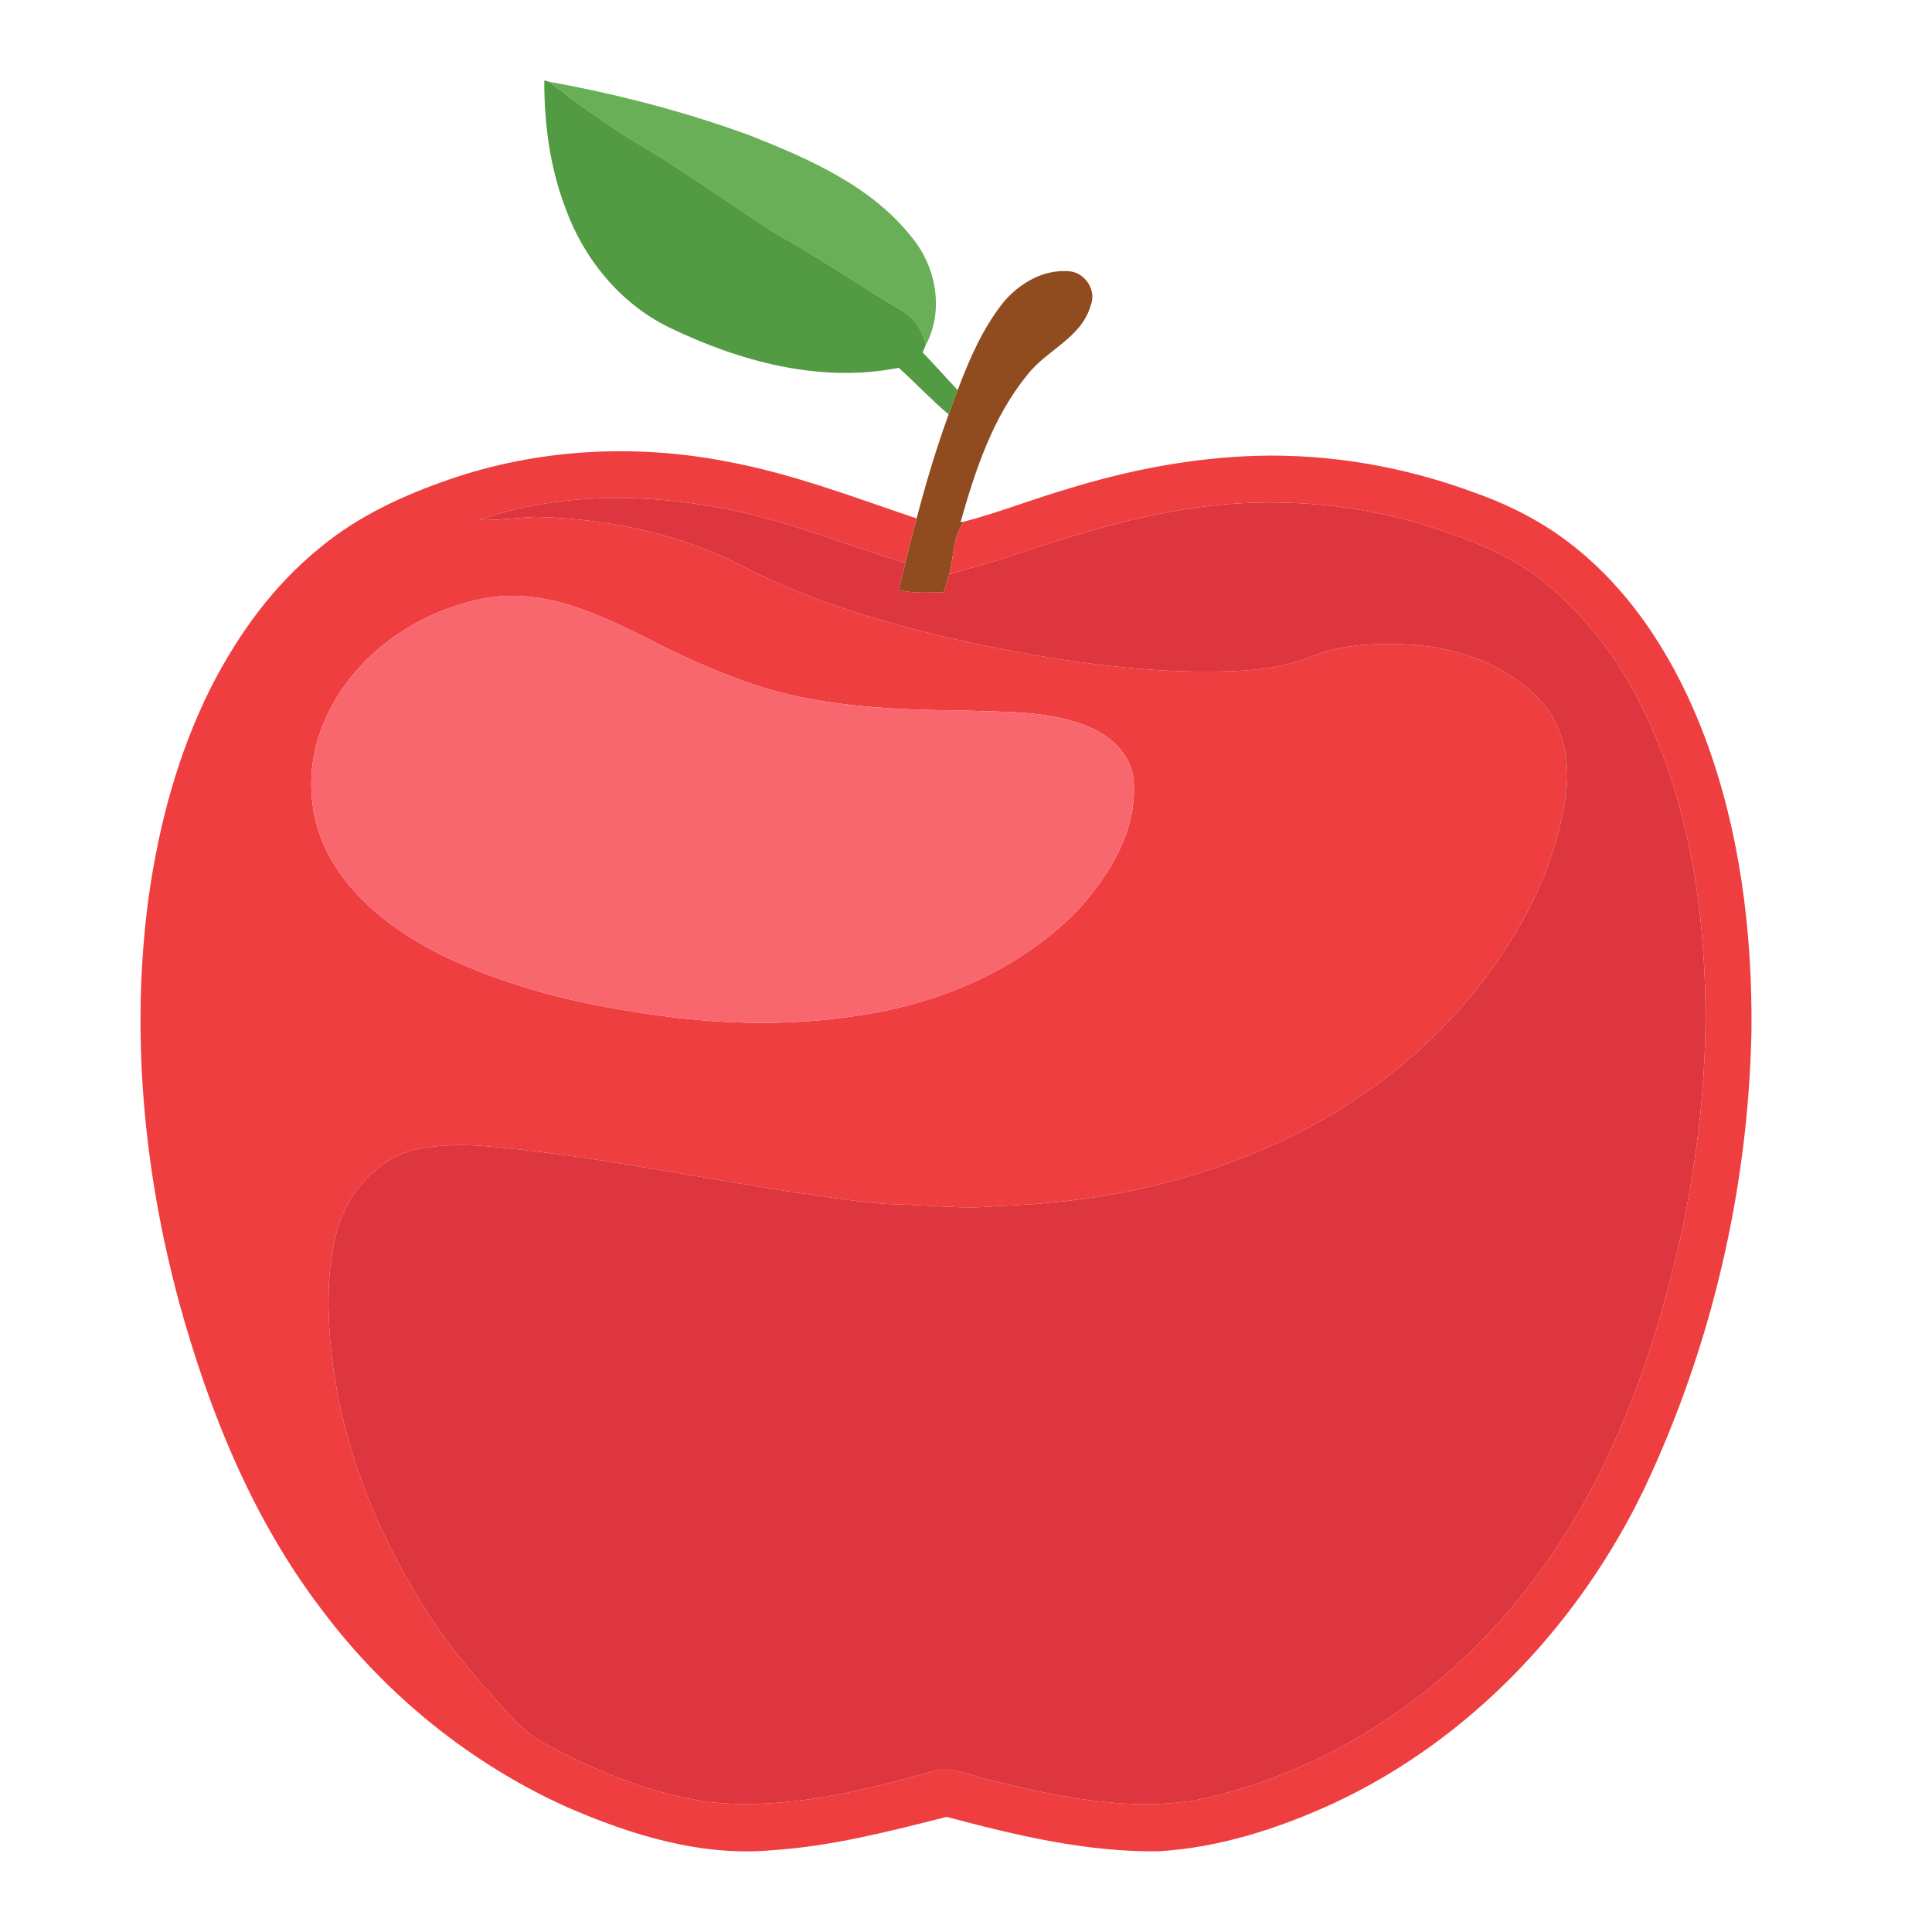 <?xml version="1.0" encoding="UTF-8" ?>
<!DOCTYPE svg PUBLIC "-//W3C//DTD SVG 1.1//EN" "http://www.w3.org/Graphics/SVG/1.1/DTD/svg11.dtd">
<svg width="512pt" height="512pt" viewBox="0 0 512 512" version="1.1" xmlns="http://www.w3.org/2000/svg">
<g id="#69af58ff">
<path fill="#69af58" opacity="1.00" d=" M 0.00 0.00 L 0.02 0.00 C 0.01 0.02 0.00 0.06 0.00 0.08 L 0.00 0.00 Z" />
<path fill="#69af58" opacity="1.00" d=" M 145.40 21.63 C 163.55 24.95 181.53 29.56 198.86 35.94 C 214.63 42.19 231.16 49.42 241.86 63.17 C 248.17 70.96 250.18 82.39 245.35 91.43 C 244.51 87.54 242.26 84.01 238.68 82.13 C 227.24 75.30 216.26 67.73 204.60 61.30 C 193.31 53.89 182.32 46.01 170.74 39.06 C 161.86 33.91 153.61 27.76 145.40 21.63 Z" />
</g>
<g id="#539b43ff">
<path fill="#539b43" opacity="1.00" d=" M 144.24 21.31 L 145.40 21.63 C 153.61 27.76 161.86 33.91 170.74 39.06 C 182.32 46.01 193.31 53.89 204.60 61.30 C 216.26 67.73 227.24 75.30 238.68 82.13 C 242.26 84.01 244.51 87.54 245.35 91.43 C 245.14 91.92 244.71 92.90 244.50 93.39 C 247.68 96.64 250.66 100.08 253.80 103.37 C 253.00 105.53 252.19 107.67 251.39 109.83 C 246.78 105.93 242.66 101.50 238.17 97.47 C 217.35 101.61 195.92 95.78 177.18 86.70 C 164.31 80.37 154.71 68.58 149.87 55.21 C 145.74 44.42 144.21 32.81 144.24 21.31 Z" />
</g>
<g id="#904b1fff">
<path fill="#904b1f" opacity="1.00" d=" M 265.99 80.02 C 270.15 75.10 276.44 71.39 283.05 71.87 C 287.46 71.99 290.77 76.94 289.01 81.05 C 286.56 89.56 277.35 92.76 272.27 99.31 C 263.09 110.55 258.44 124.64 254.55 138.41 L 255.48 138.24 C 252.47 142.20 252.83 147.55 251.56 152.17 C 251.12 153.80 250.59 155.40 250.08 157.00 C 246.09 156.98 242.04 157.36 238.14 156.31 C 238.75 153.94 239.35 151.58 239.91 149.20 C 240.82 145.24 241.84 141.31 242.91 137.39 C 245.36 128.09 248.11 118.87 251.39 109.83 C 252.19 107.67 253.00 105.53 253.80 103.37 C 256.89 95.16 260.47 86.92 265.99 80.02 Z" />
</g>
<g id="#ef3e40ff">
<path fill="#ef3e40" opacity="1.00" d=" M 118.91 127.11 C 142.64 118.87 168.51 117.55 193.10 122.40 C 210.20 125.61 226.49 131.85 242.91 137.39 C 241.84 141.31 240.82 145.24 239.91 149.20 C 224.62 144.47 209.68 138.46 193.96 135.18 C 171.90 130.66 148.42 130.38 126.96 137.78 C 131.99 137.95 136.98 137.17 142.00 136.99 C 160.71 137.42 179.51 141.26 196.27 149.77 C 216.71 160.48 239.19 166.51 261.66 171.26 C 282.49 175.38 303.69 178.53 324.97 177.92 C 332.76 177.72 340.64 176.86 347.90 173.87 C 355.22 170.90 363.22 170.51 371.03 170.71 C 384.63 171.05 398.89 175.46 408.29 185.73 C 414.46 192.47 416.27 202.11 414.92 210.95 C 412.02 231.30 401.73 249.93 388.58 265.46 C 368.56 289.03 340.59 305.04 310.86 312.87 C 295.62 317.12 279.83 319.10 264.05 319.63 C 255.36 320.53 246.68 319.35 237.99 319.20 C 230.66 319.00 223.42 317.78 216.17 316.80 C 187.74 312.75 159.60 306.57 130.97 303.95 C 123.87 303.23 116.62 303.15 109.64 304.76 C 102.29 306.59 96.34 312.07 92.48 318.42 C 87.89 326.79 87.04 336.60 87.05 345.98 C 87.46 375.76 98.22 404.70 114.60 429.32 C 119.15 436.32 124.55 442.70 130.09 448.93 C 134.32 453.68 138.44 458.77 144.10 461.91 C 157.61 469.28 172.15 475.21 187.44 477.52 C 207.76 479.78 227.94 474.81 247.36 469.36 C 252.42 467.94 257.30 470.62 262.16 471.69 C 279.73 476.00 297.97 479.96 316.12 477.21 C 352.03 470.14 384.18 448.19 406.09 419.16 C 426.66 392.23 438.23 359.60 445.63 326.83 C 450.76 302.36 453.20 277.21 451.37 252.23 C 449.85 228.53 444.45 204.76 433.27 183.69 C 426.87 171.70 418.01 161.00 407.25 152.70 C 397.57 145.66 386.14 141.70 374.78 138.31 C 358.52 133.80 341.47 132.25 324.66 133.66 C 305.50 135.31 287.00 140.92 268.86 147.02 C 263.17 149.01 257.32 150.46 251.56 152.17 C 252.83 147.55 252.47 142.20 255.48 138.24 C 264.77 135.80 273.73 132.26 282.95 129.56 C 299.19 124.55 316.05 121.29 333.07 120.79 C 352.65 120.26 372.27 123.70 390.62 130.50 C 400.36 133.91 409.63 138.73 417.66 145.25 C 433.62 158.14 444.59 176.24 451.77 195.26 C 461.06 220.04 464.39 246.70 464.16 273.05 C 463.35 314.92 453.65 356.64 435.75 394.51 C 418.55 430.26 389.81 460.85 353.68 477.77 C 338.97 484.54 323.20 489.67 306.95 490.61 C 287.90 490.86 269.19 486.37 250.89 481.49 C 235.81 485.30 220.57 489.26 204.95 490.30 C 186.01 492.11 167.30 486.34 150.14 478.85 C 124.55 467.30 102.10 449.04 85.27 426.59 C 66.89 402.52 55.40 373.98 47.42 344.97 C 38.07 310.23 34.59 273.65 39.37 237.91 C 42.07 218.64 47.16 199.56 55.93 182.12 C 63.12 168.05 72.61 154.93 85.00 144.99 C 94.94 136.77 106.80 131.30 118.91 127.11 M 129.30 158.41 C 111.14 161.55 94.07 173.21 86.38 190.23 C 81.05 201.66 81.10 215.62 87.21 226.74 C 93.62 238.71 105.05 247.05 116.93 253.07 C 132.71 260.67 149.78 265.30 167.05 267.96 C 187.48 271.49 208.54 272.30 229.04 268.89 C 249.95 265.56 270.45 256.67 285.43 241.43 C 293.77 232.30 301.06 220.68 300.49 207.85 C 300.48 200.96 295.07 195.38 289.04 192.84 C 278.33 188.17 266.40 188.77 254.98 188.29 C 237.44 188.12 219.65 187.40 202.73 182.36 C 193.65 179.53 184.87 175.79 176.34 171.60 C 161.79 164.32 146.17 155.69 129.30 158.41 Z" />
</g>
<g id="#dd363eff">
<path fill="#dd363e" opacity="1.00" d=" M 126.96 137.78 C 148.42 130.38 171.90 130.66 193.96 135.18 C 209.68 138.46 224.62 144.47 239.91 149.20 C 239.35 151.58 238.75 153.94 238.14 156.31 C 242.04 157.36 246.09 156.98 250.08 157.00 C 250.59 155.40 251.12 153.80 251.56 152.17 C 257.32 150.46 263.17 149.01 268.86 147.02 C 287.00 140.92 305.50 135.31 324.66 133.66 C 341.47 132.25 358.52 133.80 374.78 138.31 C 386.14 141.70 397.57 145.66 407.25 152.70 C 418.01 161.00 426.87 171.70 433.27 183.69 C 444.45 204.76 449.85 228.53 451.37 252.23 C 453.20 277.21 450.76 302.36 445.63 326.83 C 438.23 359.60 426.66 392.23 406.09 419.16 C 384.18 448.19 352.03 470.14 316.12 477.21 C 297.97 479.96 279.73 476.00 262.16 471.69 C 257.30 470.62 252.42 467.94 247.36 469.36 C 227.94 474.81 207.76 479.78 187.44 477.52 C 172.15 475.21 157.61 469.28 144.10 461.91 C 138.44 458.77 134.32 453.68 130.09 448.93 C 124.55 442.70 119.15 436.32 114.60 429.32 C 98.22 404.70 87.46 375.76 87.05 345.98 C 87.04 336.60 87.89 326.79 92.48 318.42 C 96.34 312.07 102.29 306.59 109.64 304.76 C 116.62 303.15 123.87 303.23 130.97 303.95 C 159.60 306.57 187.74 312.75 216.17 316.80 C 223.42 317.78 230.66 319.00 237.99 319.20 C 246.68 319.35 255.36 320.53 264.05 319.63 C 279.83 319.10 295.62 317.12 310.86 312.87 C 340.59 305.04 368.56 289.03 388.58 265.46 C 401.73 249.93 412.02 231.30 414.92 210.95 C 416.27 202.11 414.46 192.47 408.29 185.73 C 398.89 175.46 384.63 171.05 371.03 170.71 C 363.22 170.51 355.22 170.90 347.90 173.87 C 340.64 176.86 332.76 177.72 324.97 177.92 C 303.69 178.53 282.49 175.38 261.66 171.26 C 239.19 166.51 216.71 160.48 196.27 149.77 C 179.51 141.26 160.71 137.42 142.00 136.99 C 136.98 137.17 131.99 137.95 126.96 137.78 Z" />
</g>
<g id="#f9676eff">
<path fill="#f9676e" opacity="1.00" d=" M 129.30 158.41 C 146.17 155.69 161.79 164.32 176.34 171.60 C 184.87 175.79 193.65 179.53 202.73 182.36 C 219.65 187.40 237.44 188.12 254.98 188.29 C 266.40 188.77 278.33 188.17 289.04 192.84 C 295.07 195.38 300.48 200.96 300.49 207.85 C 301.06 220.68 293.77 232.30 285.43 241.43 C 270.45 256.67 249.95 265.56 229.04 268.89 C 208.54 272.30 187.48 271.49 167.05 267.96 C 149.78 265.30 132.71 260.67 116.93 253.07 C 105.05 247.05 93.62 238.71 87.21 226.74 C 81.10 215.62 81.05 201.66 86.38 190.23 C 94.07 173.21 111.14 161.55 129.30 158.41 Z" />
</g>
</svg>
